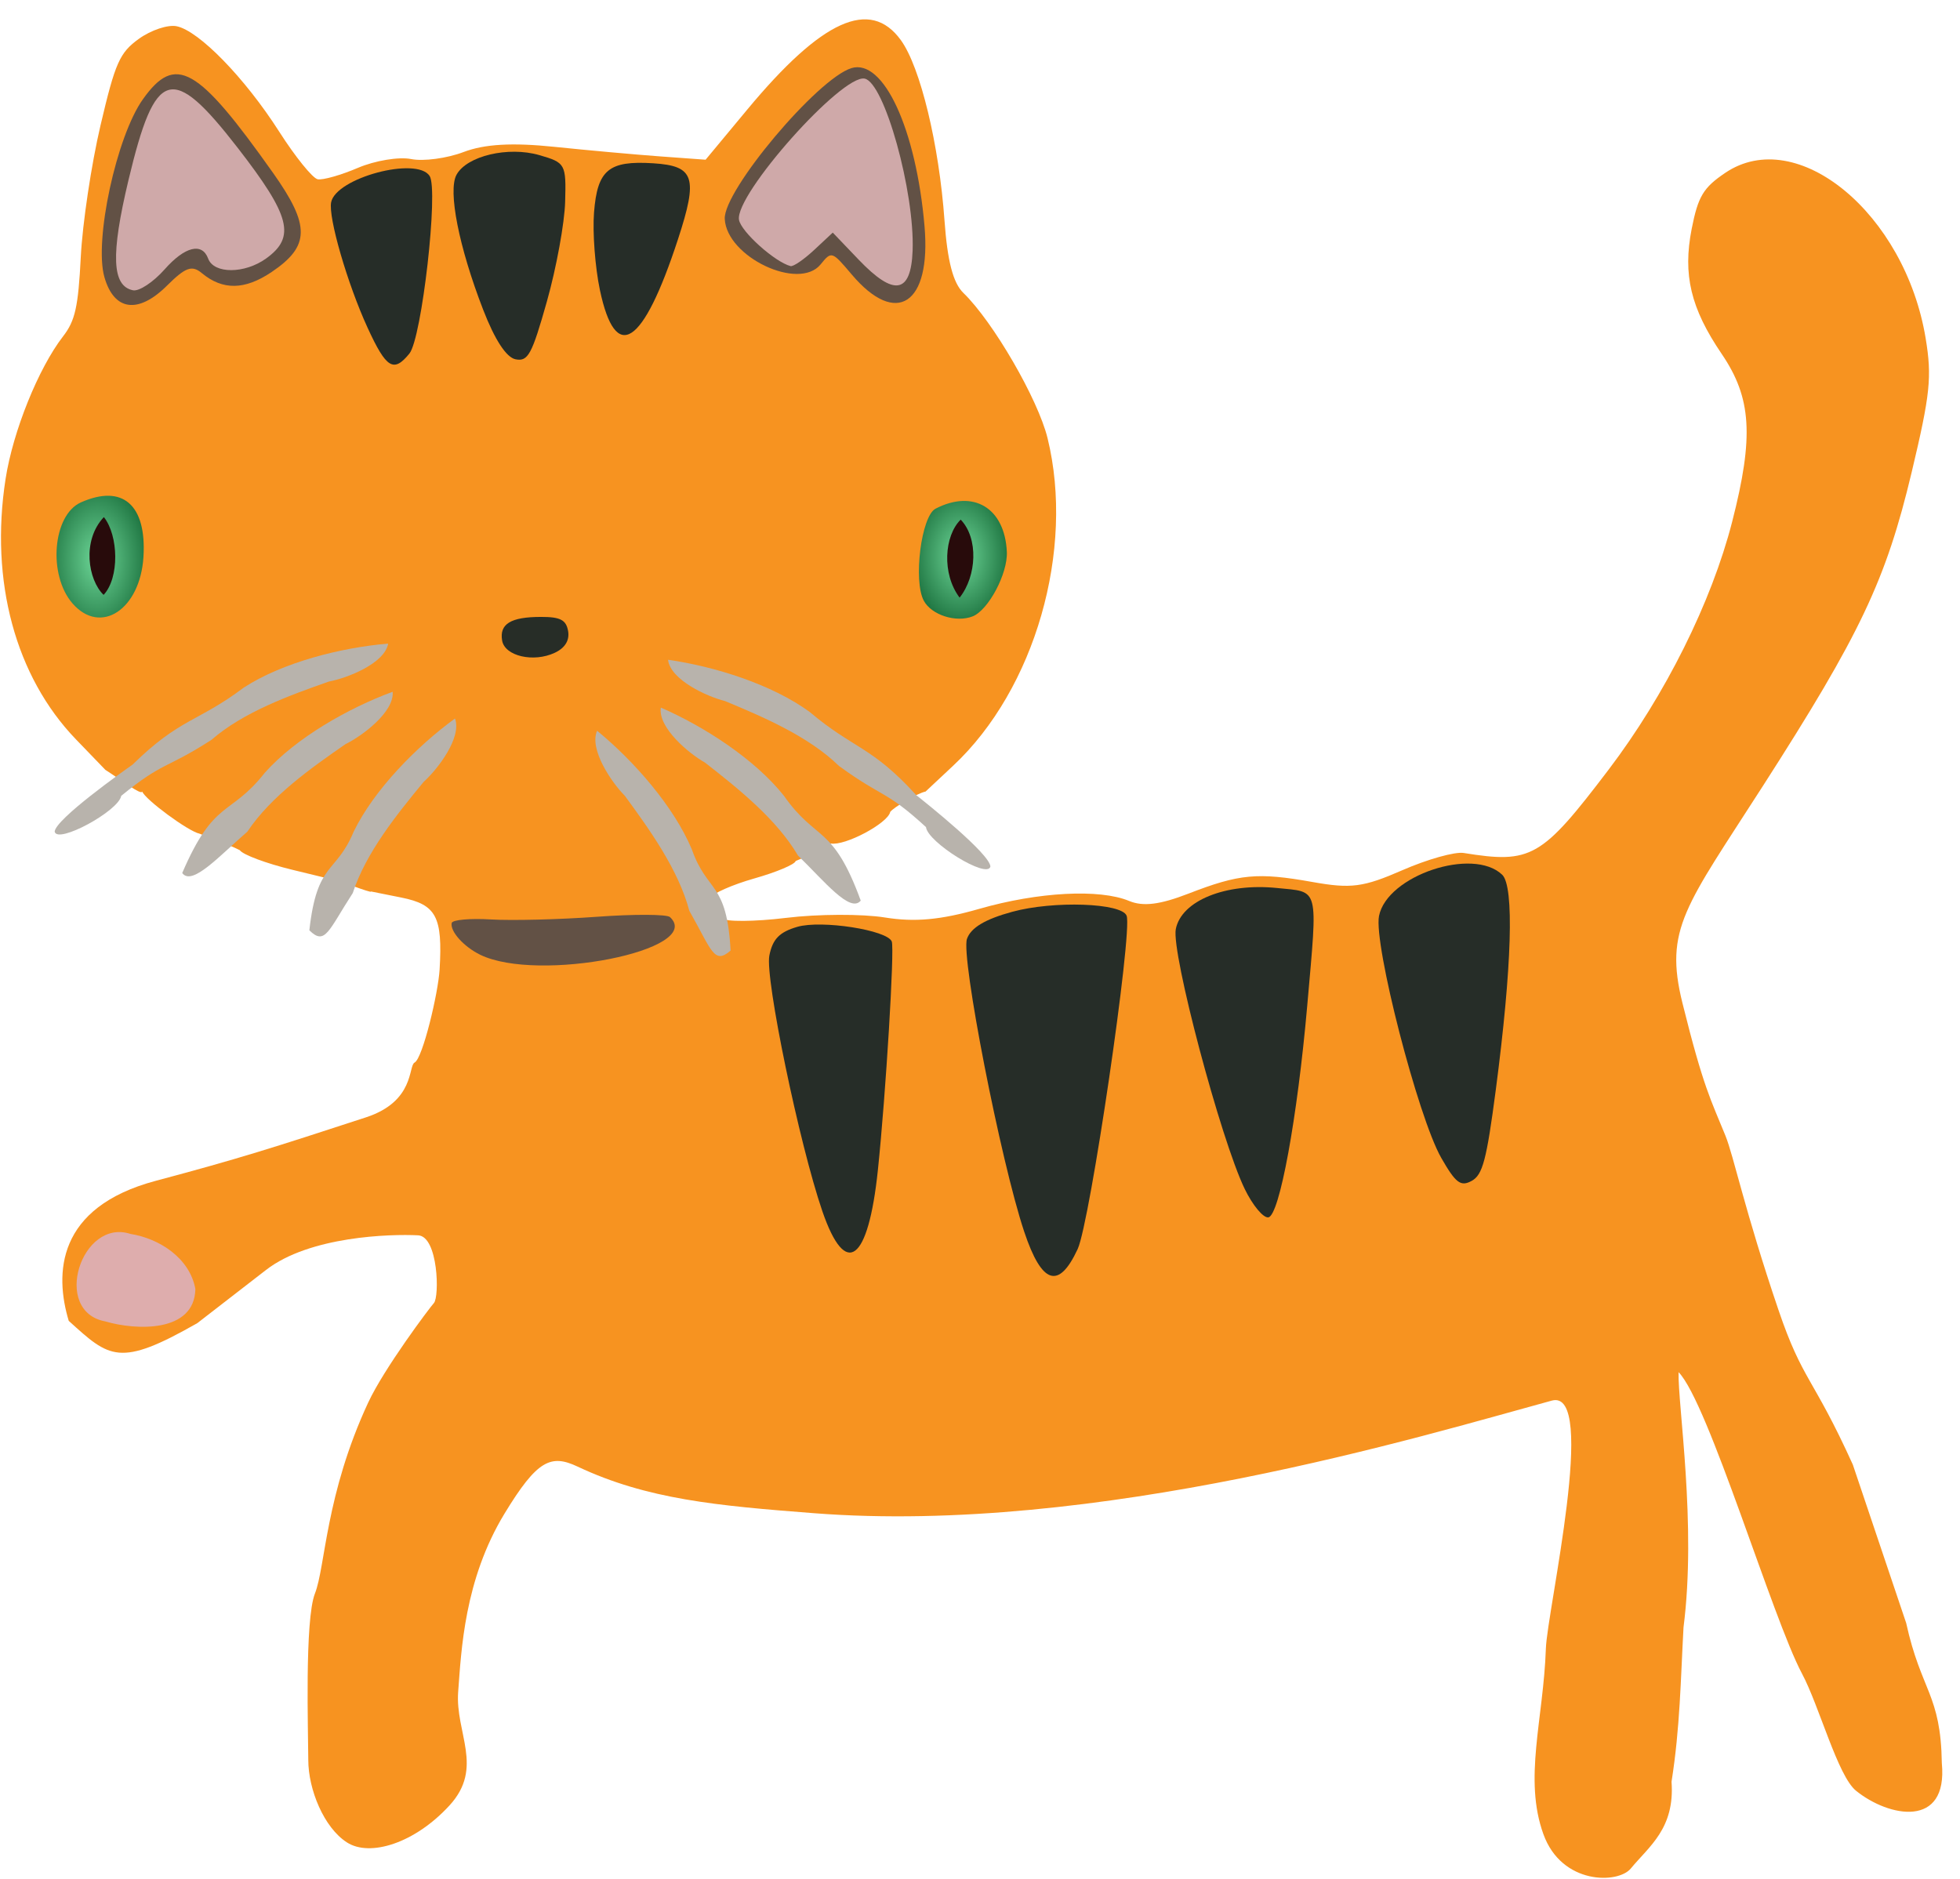 <?xml version="1.0" encoding="UTF-8" standalone="no"?>
<svg width="97px" height="93px" viewBox="0 0 97 93" version="1.1" xmlns="http://www.w3.org/2000/svg" xmlns:xlink="http://www.w3.org/1999/xlink" xmlns:sketch="http://www.bohemiancoding.com/sketch/ns">
    <title>cat</title>
    <description>Created with Sketch (http://www.bohemiancoding.com/sketch)</description>
    <defs>
        <radialGradient cx="50.001%" cy="50.05%" fx="50.001%" fy="50.05%" r="50.001%" id="radialGradient-1">
            <stop stop-color="#6ED798" offset="0%"></stop>
            <stop stop-color="#217844" offset="100%"></stop>
        </radialGradient>
        <radialGradient cx="50.002%" cy="49.936%" fx="50.002%" fy="49.936%" r="49.998%" id="radialGradient-2">
            <stop stop-color="#6ED798" offset="0%"></stop>
            <stop stop-color="#217844" offset="100%"></stop>
        </radialGradient>
    </defs>
    <g id="Page-1" stroke="none" stroke-width="1" fill="none" fill-rule="evenodd" sketch:type="MSPage">
        <g id="cat" sketch:type="MSLayerGroup" transform="translate(0, 1)">
            <g id="Group" sketch:type="MSShapeGroup">
                <path d="M94.336,79.333 C95.083,82.73 96.049,82.84 96.101,86.273 C96.41,89.519 93.475,88.948 91.854,87.635 C90.948,86.902 90.037,83.443 89.179,81.835 C87.718,79.099 84.548,68.425 83.072,66.917 C83.034,68.57 83.969,74.456 83.317,79.547 C83.175,82.11 83.149,84.496 82.724,87.189 C82.893,89.506 81.615,90.382 80.707,91.485 C80.08,92.247 77.291,92.299 76.384,89.789 C75.391,87.044 76.384,84.115 76.505,80.597 C76.57,78.716 79.096,67.701 76.799,68.325 C70.42,70.062 54.302,74.984 40.283,73.898 C35.488,73.527 32.032,73.217 28.583,71.59 C27.264,70.968 26.587,71.254 24.966,73.922 C22.972,77.205 22.83,80.702 22.675,82.736 C22.521,84.77 23.968,86.483 22.248,88.36 C20.528,90.238 18.307,90.927 17.167,90.191 C16.026,89.457 15.258,87.567 15.257,86.112 C15.255,84.779 15.071,79.184 15.586,77.874 C16.109,76.542 16.099,72.991 18.22,68.425 C19.008,66.73 21.269,63.717 21.473,63.497 C21.755,63.191 21.69,60.195 20.693,60.144 C19.315,60.074 15.328,60.185 13.167,61.857 L9.764,64.491 C5.895,66.7 5.424,66.209 3.402,64.378 C2.702,62.054 2.78,58.761 7.709,57.446 C11.823,56.35 13.518,55.807 18.108,54.306 C20.539,53.512 20.199,51.761 20.518,51.593 C20.923,51.379 21.687,48.145 21.756,46.989 C21.911,44.372 21.593,43.774 19.863,43.426 L18.356,43.124 C18.468,43.254 16.478,42.475 16.791,42.616 L14.463,42.05 C13.182,41.739 12.014,41.303 11.868,41.082 C11.348,40.808 9.869,40.262 9.869,40.262 C9.327,40.153 7.187,38.578 7.04,38.18 C6.977,38.364 6.041,37.634 5.214,37.105 L3.759,35.596 C0.768,32.492 -0.509,27.77 0.275,22.711 C0.64,20.351 1.903,17.22 3.123,15.646 C3.72,14.877 3.873,14.189 3.998,11.714 C4.082,10.065 4.521,7.136 4.974,5.206 C5.704,2.096 5.92,1.608 6.877,0.919 C7.47,0.491 8.308,0.211 8.738,0.298 C9.844,0.52 12.115,2.854 13.816,5.514 C14.613,6.761 15.47,7.822 15.722,7.873 C15.973,7.923 16.869,7.669 17.714,7.308 C18.559,6.947 19.745,6.751 20.349,6.873 C20.954,6.994 22.121,6.838 22.942,6.525 C23.98,6.13 25.349,6.052 27.43,6.267 C29.076,6.438 31.436,6.651 32.672,6.741 L34.92,6.905 L36.98,4.425 C40.676,-0.026 43.065,-1.107 44.583,0.986 C45.548,2.317 46.475,6.151 46.744,9.925 C46.887,11.924 47.169,13.005 47.674,13.495 C49.149,14.923 51.368,18.751 51.843,20.686 C53.2,26.222 51.22,33.107 47.181,36.891 L45.806,38.179 C45.401,38.258 44.236,38.954 44.057,39.186 C43.946,39.749 41.803,40.887 41.115,40.748 C40.955,40.958 40.816,41.01 39.378,41.616 C39.346,41.782 38.426,42.17 37.335,42.479 C36.244,42.788 35.243,43.231 35.111,43.464 C34.96,43.965 34.728,44.777 34.962,44.56 C35.182,44.32 35.52,44.271 35.711,44.452 C35.902,44.632 37.341,44.622 38.908,44.431 C40.475,44.239 42.674,44.231 43.793,44.412 C45.265,44.65 46.557,44.533 48.459,43.986 C51.386,43.146 54.416,42.986 55.881,43.594 C56.574,43.882 57.406,43.778 58.817,43.231 C61.332,42.255 62.235,42.17 64.951,42.655 C66.862,42.997 67.47,42.917 69.405,42.071 C70.637,41.532 72.001,41.149 72.436,41.219 C75.784,41.759 76.288,41.468 79.609,37.096 C82.413,33.402 84.703,28.807 85.725,24.822 C86.805,20.61 86.686,18.696 85.207,16.519 C83.673,14.262 83.275,12.599 83.721,10.327 C84.038,8.719 84.295,8.29 85.383,7.555 C88.938,5.155 94.284,9.572 95.301,15.749 C95.617,17.661 95.527,18.512 94.611,22.362 C93.334,27.72 92.078,30.371 87.241,37.91 C83.414,43.875 82.351,44.968 83.264,48.648 C84.306,52.846 84.673,53.441 85.389,55.206 C85.81,56.245 86.338,58.9 88.019,63.847 C89.213,67.36 89.714,67.121 91.696,71.494" id="path3849" fill="#F79320"></path>
                <path d="M40.699,58.953 C39.556,55.623 37.855,47.418 38.075,46.297 C38.236,45.481 38.575,45.133 39.456,44.876 C40.653,44.526 43.924,45.036 44.134,45.604 C44.275,45.986 43.84,53.139 43.447,56.907 C42.97,61.473 41.851,62.306 40.699,58.953 L40.699,58.953 L40.699,58.953 Z" id="path3847" fill="#262D28"></path>
                <path d="M50.686,59.959 C49.524,56.476 47.546,46.359 47.855,45.472 C48.046,44.92 48.752,44.497 50.094,44.131 C52.137,43.573 55.521,43.69 55.757,44.327 C56.057,45.139 53.947,59.506 53.333,60.825 C52.395,62.845 51.558,62.57 50.686,59.959 L50.686,59.959 Z" id="path3845" fill="#262D28"></path>
                <path d="M61.602,57.852 C60.413,55.398 57.961,46.153 58.19,44.986 C58.467,43.581 60.654,42.694 63.202,42.953 C65.309,43.167 65.217,42.812 64.696,48.763 C64.207,54.34 63.319,59.177 62.77,59.255 C62.519,59.291 61.994,58.659 61.602,57.852 L61.602,57.852 L61.602,57.852 Z" id="path3843" fill="#262D28"></path>
                <path d="M71.328,56.312 C70.178,54.303 67.973,45.733 68.247,44.338 C68.641,42.335 72.896,40.91 74.343,42.296 C74.946,42.872 74.826,46.849 74.025,52.955 C73.569,56.423 73.376,57.153 72.832,57.45 C72.289,57.747 72.043,57.561 71.328,56.312 L71.328,56.312 L71.328,56.312 Z" id="path3841" fill="#262D28"></path>
                <path d="M23.763,46.256 C22.951,45.858 22.272,45.103 22.354,44.686 C22.385,44.527 23.259,44.447 24.296,44.509 C25.333,44.572 27.688,44.512 29.531,44.378 C31.373,44.243 33.005,44.249 33.158,44.393 C34.891,46.023 26.636,47.661 23.763,46.256 L23.763,46.256 L23.763,46.256 Z" id="path3839" fill="#625145"></path>
                <path d="M3.596,28.875 C2.363,27.47 2.605,24.489 4.004,23.867 C6.067,22.949 7.26,23.988 7.099,26.565 C6.937,29.167 4.982,30.456 3.596,28.875 L3.596,28.875 L3.596,28.875 Z" id="path3837" fill="url(#radialGradient-1)"></path>
                <path d="M24.85,30.705 C24.71,29.882 25.277,29.536 26.772,29.535 C27.733,29.533 28.021,29.684 28.116,30.238 C28.194,30.697 27.963,31.073 27.456,31.31 C26.403,31.805 24.981,31.475 24.85,30.705 L24.85,30.705 L24.85,30.705 Z" id="path3835" opacity="0.99" fill="#262D28"></path>
                <path d="M45.72,28.736 C45.188,27.744 45.595,24.542 46.3,24.178 C48.178,23.207 49.724,24.141 49.828,26.31 C49.879,27.386 48.917,29.201 48.133,29.509 C47.315,29.83 46.098,29.44 45.72,28.736 L45.72,28.736 L45.72,28.736 Z" id="path3833" fill="url(#radialGradient-2)"></path>
                <path d="M18.189,15.216 C17.194,13.046 16.24,9.762 16.388,9.012 C16.626,7.804 20.617,6.735 21.261,7.707 C21.711,8.388 20.875,15.744 20.262,16.499 C19.479,17.462 19.117,17.238 18.189,15.216 L18.189,15.216 L18.189,15.216 Z" id="path3831" fill="#262D28"></path>
                <path d="M5.167,12.717 C4.65,10.908 5.764,5.755 7.069,3.917 C8.678,1.651 9.773,2.271 13.521,7.569 C15.359,10.166 15.343,11.181 13.447,12.461 C12.117,13.359 11.023,13.377 9.988,12.518 C9.499,12.112 9.184,12.225 8.268,13.134 C6.84,14.553 5.646,14.392 5.167,12.717 L5.167,12.717 L5.167,12.717 Z" id="path3829" fill="#625145"></path>
                <path d="M8.148,12.332 C9.149,11.2 10.002,10.989 10.302,11.8 C10.585,12.564 12.109,12.56 13.173,11.792 C14.645,10.73 14.376,9.688 11.763,6.316 C8.506,2.116 7.683,2.359 6.359,7.912 C5.474,11.621 5.538,13.158 6.583,13.368 C6.886,13.429 7.59,12.963 8.148,12.332 L8.148,12.332 L8.148,12.332 Z" id="path3827" fill="#CFA9A9"></path>
                <path d="M23.912,14.331 C22.709,11.225 22.16,8.445 22.592,7.651 C23.102,6.716 25.151,6.231 26.696,6.679 C27.984,7.052 28.021,7.118 27.969,8.982 C27.941,10.037 27.535,12.255 27.068,13.912 C26.323,16.556 26.132,16.907 25.512,16.783 C25.058,16.692 24.488,15.819 23.912,14.331 L23.912,14.331 L23.912,14.331 Z" id="path3825" fill="#262D28"></path>
                <path d="M29.689,13.354 C29.452,12.232 29.321,10.507 29.398,9.521 C29.562,7.408 30.123,6.941 32.33,7.082 C34.372,7.212 34.556,7.78 33.551,10.849 C31.817,16.148 30.464,17.025 29.689,13.354 L29.689,13.354 Z" id="path3823" fill="#262D28"></path>
                <path d="M42.15,12.584 C41.17,11.426 41.153,11.42 40.612,12.087 C39.533,13.413 35.96,11.717 35.868,9.834 C35.799,8.43 40.454,2.889 42.137,2.372 C43.723,1.885 45.341,5.387 45.755,10.204 C46.087,14.059 44.361,15.198 42.15,12.584 L42.15,12.584 L42.15,12.584 Z" id="path3821" fill="#625145"></path>
                <path d="M40.29,11.374 L41.213,10.513 L42.506,11.864 C44.249,13.685 45.085,13.541 45.165,11.406 C45.273,8.487 43.769,3.088 42.792,2.891 C41.668,2.666 36.36,8.63 36.573,9.88 C36.672,10.466 38.341,11.965 39.124,12.171 C39.258,12.206 39.782,11.847 40.29,11.374 L40.29,11.374 L40.29,11.374 Z" id="path3819" fill="#CFA9A9"></path>
                <path d="M6.459,60.075 C4.018,59.275 2.543,63.913 5.213,64.405 C6.709,64.848 9.621,64.985 9.669,62.805 C9.396,61.272 7.891,60.303 6.459,60.075 L6.459,60.075 L6.459,60.075 Z" id="path3817" fill="#DEADAD"></path>
                <path d="M33.06,31.656 C33.182,32.655 34.992,33.479 35.879,33.699 C37.781,34.49 40.026,35.451 41.522,36.913 C43.723,38.516 43.815,38.093 45.826,39.937 C45.908,40.693 48.87,42.529 49.015,41.89 C48.987,41.256 45.801,38.717 45.35,38.361 C43.129,35.917 42.243,36.077 40.077,34.244 C38.222,32.882 35.374,31.984 33.06,31.656 L33.06,31.656 L33.06,31.656 Z" id="path3887" fill="#B8B3AC"></path>
                <path d="M32.703,34.023 C32.561,35.02 34.091,36.297 34.889,36.745 C36.517,38.015 38.432,39.54 39.494,41.349 C40.805,42.623 42.074,44.215 42.598,43.577 C41.216,39.791 40.395,40.674 38.797,38.389 C37.362,36.582 34.851,34.956 32.703,34.023 L32.703,34.023 Z" id="path3887-1" fill="#B8B3AC"></path>
                <path d="M29.55,35.169 C29.145,36.088 30.274,37.738 30.922,38.388 C32.147,40.058 33.579,42.051 34.115,44.083 C35.216,46.014 35.331,46.774 36.157,46.049 C35.97,42.605 34.999,43.208 34.24,41.043 C33.345,38.91 31.365,36.656 29.55,35.169 L29.55,35.169 Z" id="path3887-7" fill="#B8B3AC"></path>
                <path d="M19.211,30.856 C19.032,31.846 17.179,32.565 16.281,32.733 C14.338,33.414 12.043,34.245 10.466,35.619 C8.179,37.093 8.11,36.666 5.999,38.391 C5.876,39.141 2.815,40.804 2.705,40.158 C2.77,39.527 6.093,37.174 6.563,36.844 C8.918,34.532 9.794,34.742 12.059,33.037 C13.988,31.784 16.881,31.05 19.211,30.856 L19.211,30.856 L19.211,30.856 Z" id="path3887-0" fill="#B8B3AC"></path>
                <path d="M19.433,33.24 C19.52,34.242 17.92,35.43 17.098,35.832 C15.401,37.007 13.404,38.419 12.242,40.164 C10.861,41.36 9.504,42.878 9.018,42.211 C10.61,38.51 11.38,39.439 13.105,37.249 C14.638,35.527 17.237,34.048 19.433,33.24 L19.433,33.24 Z" id="path3887-1-9" fill="#B8B3AC"></path>
                <path d="M22.517,34.564 C22.87,35.505 21.65,37.087 20.967,37.699 C19.65,39.296 18.108,41.203 17.459,43.202 C16.251,45.066 16.094,45.819 15.31,45.047 C15.69,41.62 16.626,42.278 17.505,40.16 C18.518,38.081 20.622,35.945 22.517,34.564 L22.517,34.564 Z" id="path3887-7-4" fill="#B8B3AC"></path>
                <path d="M5.14,24.594 C4.039,25.763 4.361,27.708 5.127,28.445 C5.92,27.599 5.867,25.507 5.14,24.594 L5.14,24.594 Z" id="path3837-9" fill="#280B0B"></path>
                <path d="M47.544,24.72 C46.734,25.512 46.596,27.394 47.491,28.581 C48.342,27.513 48.432,25.638 47.544,24.72 L47.544,24.72 Z" id="path3833-2" fill="#280B0B"></path>
            </g>
        </g>
    </g>
</svg>